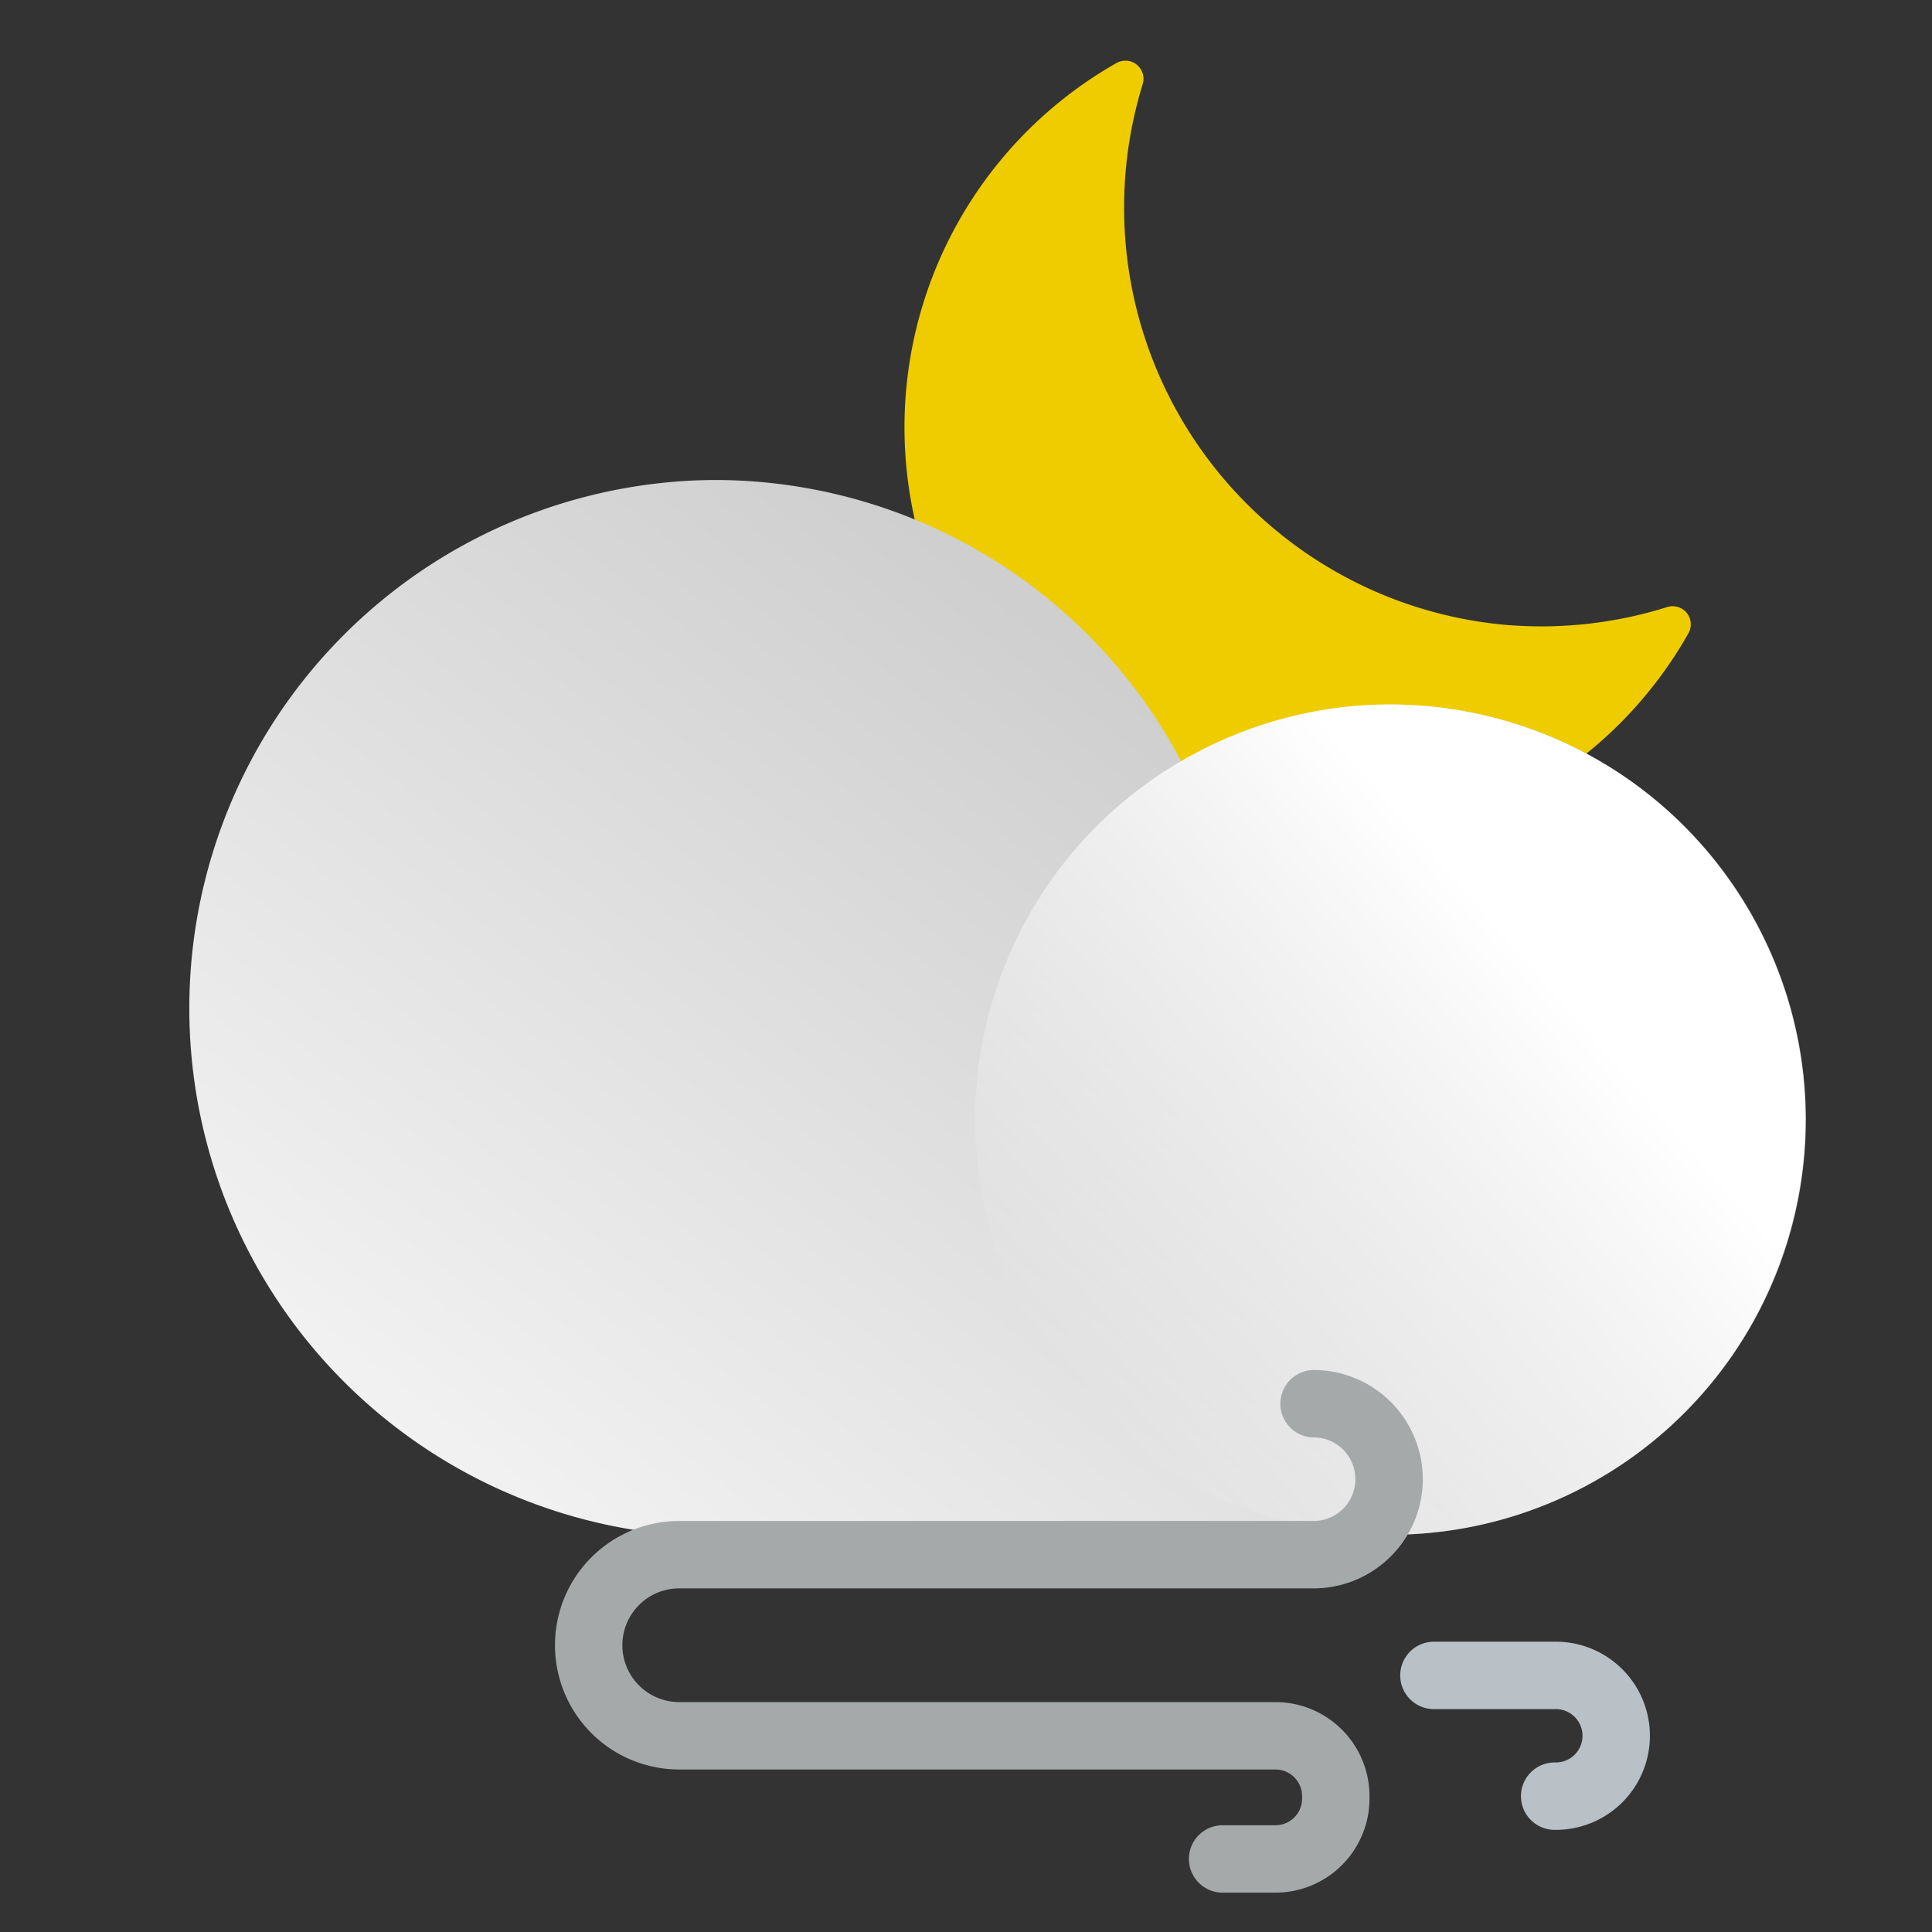 <svg width="86" height="86" fill="none" xmlns="http://www.w3.org/2000/svg"><rect width="100%" height="100%" fill="#333333" stroke="none"/><path d="M67.188 27.83A18.65 18.65 0 0150.873 3.721a.807.807 0 00-1.155-.927 18.652 18.652 0 1025.423 25.424.807.807 0 00-.927-1.196 18.69 18.69 0 01-7.028.806z" fill="#EFCC00"/><path d="M31.793 21.366a23.502 23.502 0 0120.788 12.523 18.477 18.477 0 119.232 34.427l-30.087.08a23.516 23.516 0 010-47.03h.067z" fill="url(#paint0_linear)"/><path d="M79.68 54.81c2.745-9.828-2.996-20.02-12.824-22.767-9.828-2.746-20.02 2.996-22.767 12.824-2.746 9.828 2.996 20.02 12.824 22.766 9.827 2.746 20.02-2.995 22.766-12.823z" fill="url(#paint1_linear)"/><path d="M58.493 62.484a3.36 3.36 0 01-.04 6.72H30.234a4.03 4.03 0 00-4.03 4.03v0a4.031 4.031 0 004.03 4.032h26.54a2.688 2.688 0 012.687 2.687v.108a2.688 2.688 0 01-2.688 2.687h-2.351" stroke="#A5A9AA" stroke-width="3" stroke-miterlimit="10" stroke-linecap="round"/><path d="M69.203 79.953a2.688 2.688 0 100-5.375h-5.375" stroke="#B9C1C6" stroke-width="3" stroke-miterlimit="10" stroke-linecap="round"/><defs><linearGradient id="paint0_linear" x1="25.867" y1="70.399" x2="54.207" y2="33.701" gradientUnits="userSpaceOnUse"><stop stop-color="#F2F2F2"/><stop offset="1" stop-color="#CFCFCF"/></linearGradient><linearGradient id="paint1_linear" x1="69.427" y1="43.267" x2="48.023" y2="61.899" gradientUnits="userSpaceOnUse"><stop offset=".02" stop-color="#fff"/><stop offset="1" stop-color="#fff" stop-opacity="0"/></linearGradient></defs></svg>